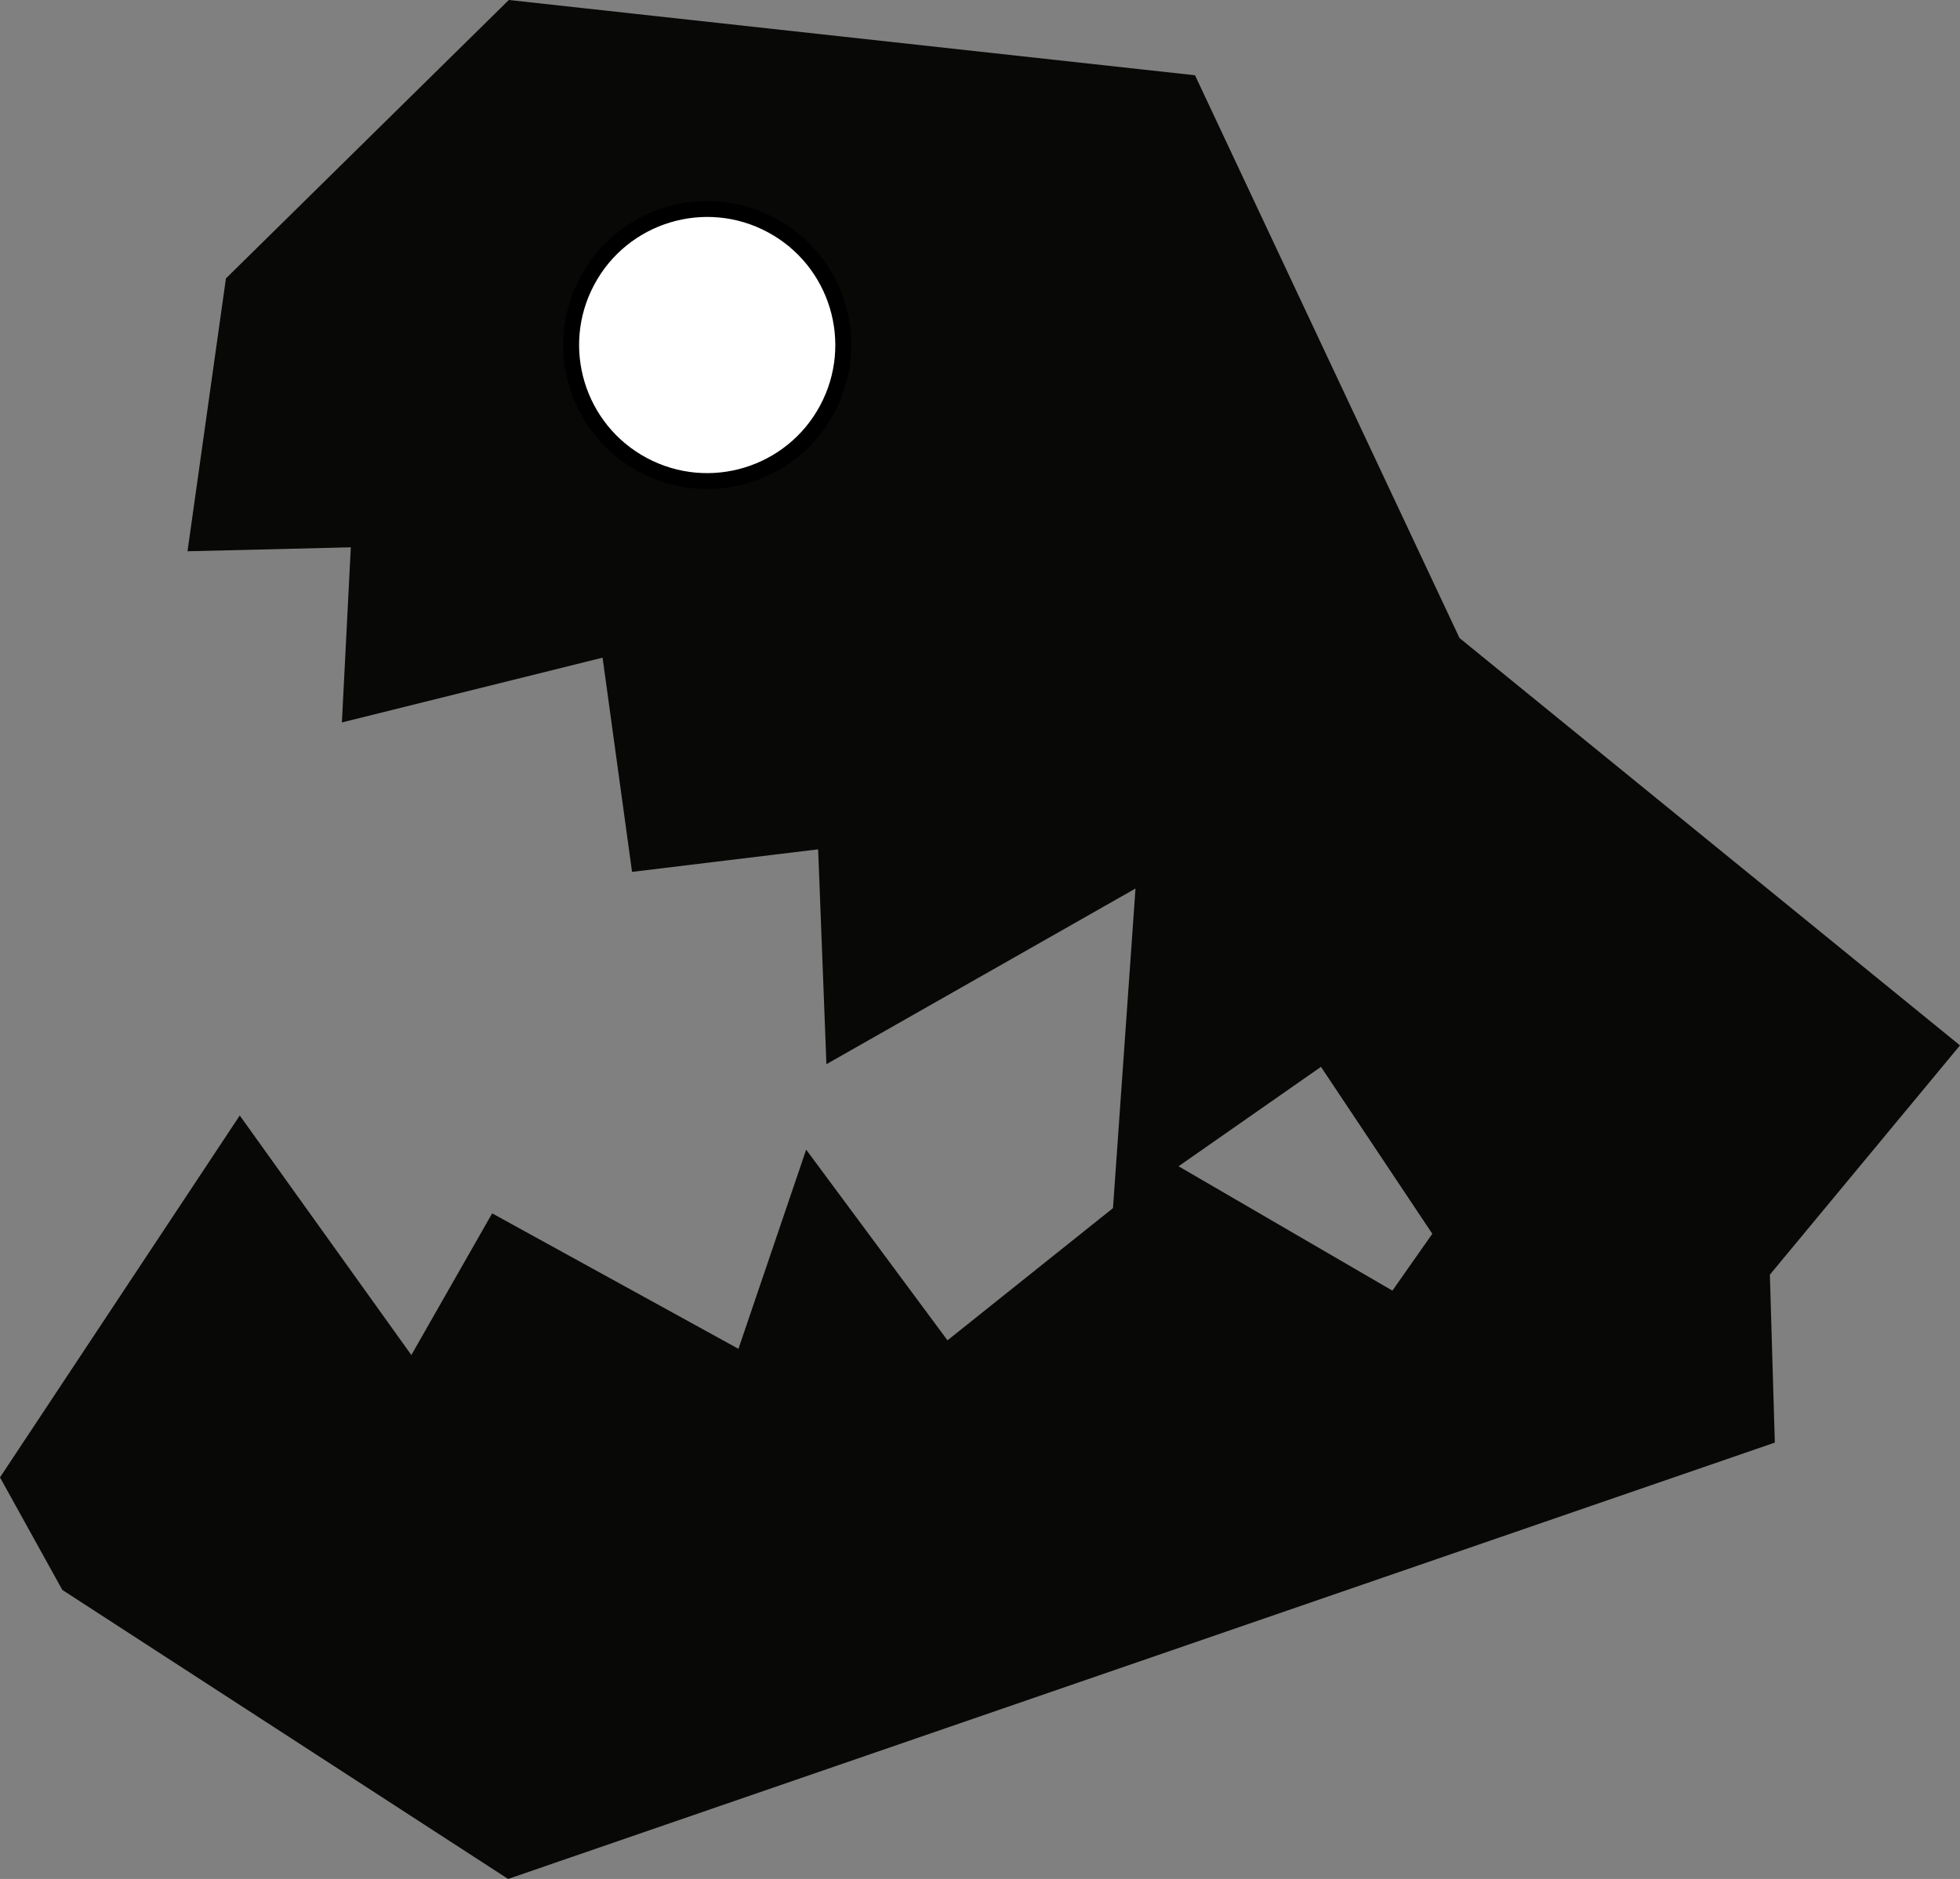 <svg version="1.1" xmlns="http://www.w3.org/2000/svg" xmlns:xlink="http://www.w3.org/1999/xlink" width="61.632" height="59.091" viewBox="0,0,61.632,59.091"><rect x="0" y="0" width="61.632" height="59.091" fill="#808080" stroke="none"/><g transform="translate(-209.668,-142.987)"><g data-paper-data="{&quot;isPaintingLayer&quot;:true}" fill-rule="nonzero" stroke-width="0.5" stroke-linejoin="miter" stroke-miterlimit="10" stroke-dasharray="" stroke-dashoffset="0" style="mix-blend-mode: normal"><path d="M265.222,188.179l-39.543,13.623l-13.863,-8.989l-1.856,-3.352l7.255,-10.952l5.412,7.555l2.612,-4.58l7.79,4.285l2.072,-6.094l4.314,5.821l7.095,-5.668l7.015,4.08l3.752,-5.349l7.706,1.532z" fill="#080807" stroke="#080807" stroke-linecap="round"/><g><path d="M215.853,160.067l1.155,-8.205l8.751,-8.614l21.319,2.339l8.282,17.623l15.586,12.688l-11.01,13.281l-8.664,-12.992l-6.329,4.419l0.713,-10.124l-9.767,5.552l-0.255,-6.617l-5.877,0.712l-0.931,-6.769l-8.14,2.023l0.277,-5.44z" fill="#080807" stroke="#080807" stroke-linecap="round"/><path d="M228.135,151.819c1.115,-2.083 3.708,-2.867 5.79,-1.752c2.083,1.115 2.867,3.708 1.752,5.79c-1.115,2.083 -3.708,2.867 -5.79,1.752c-2.083,-1.115 -2.867,-3.708 -1.752,-5.79z" fill="#ffffff" stroke="#000000" stroke-linecap="butt"/></g></g></g></svg>